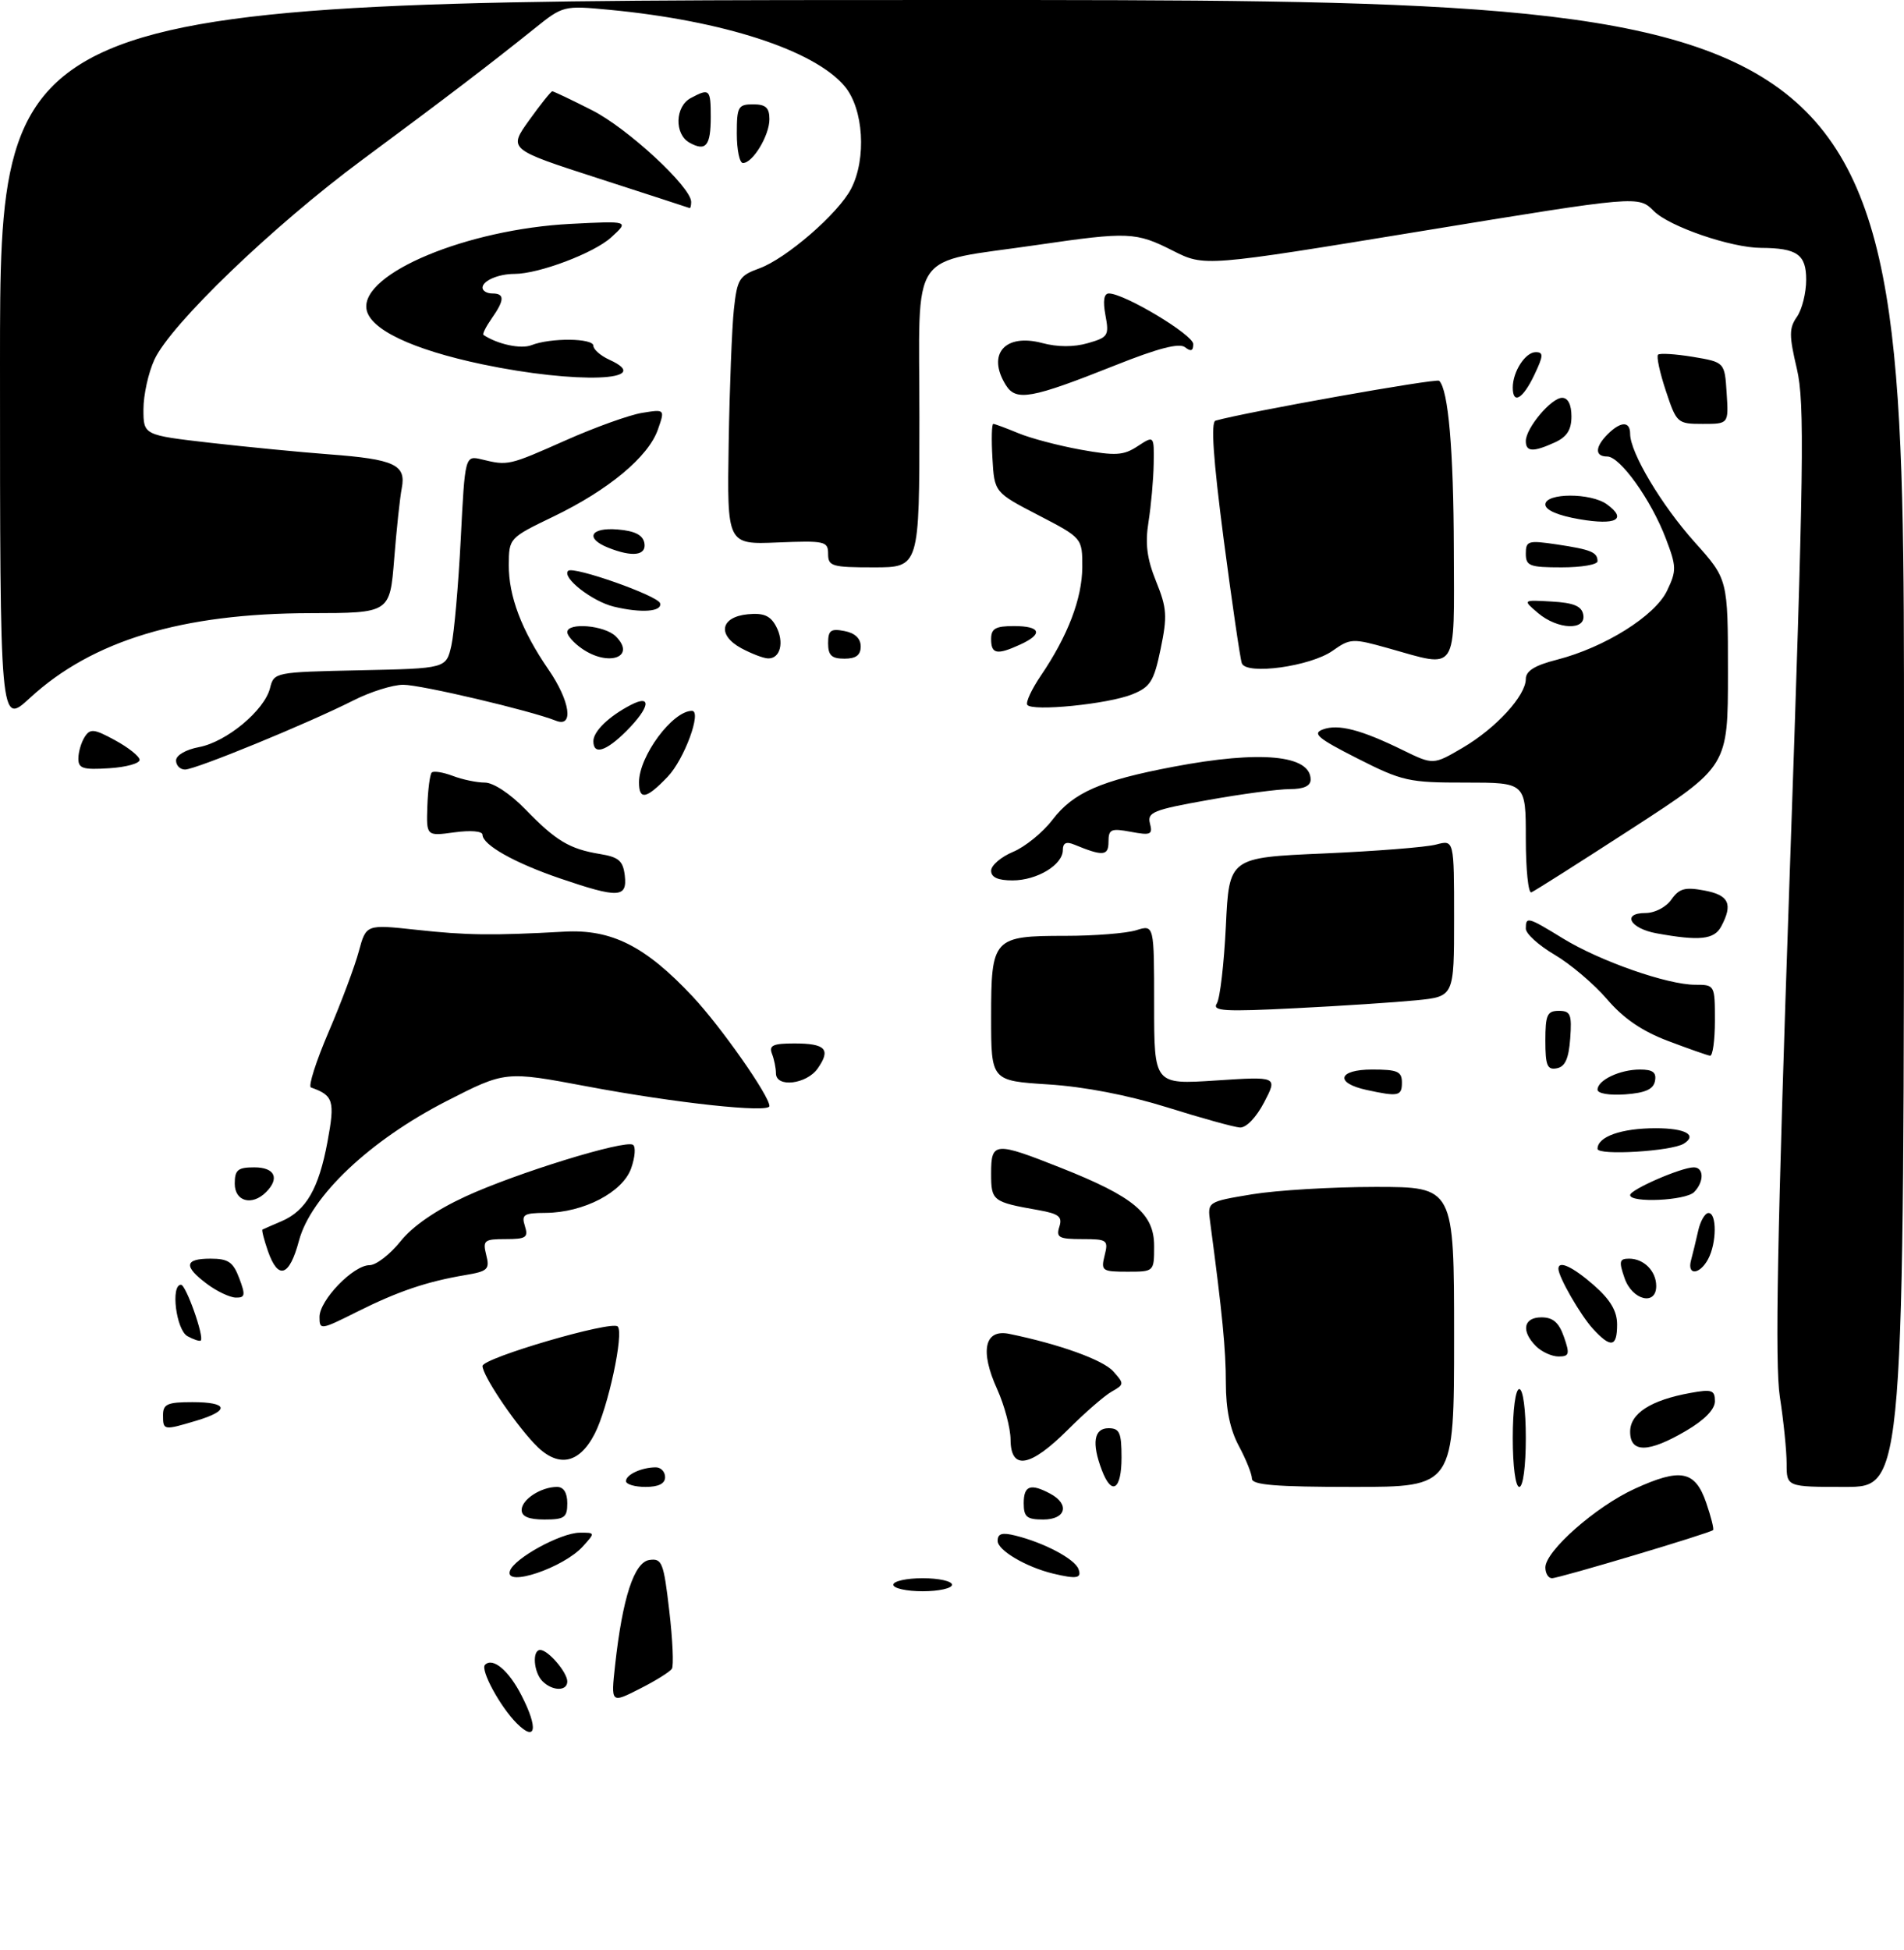 <?xml version="1.0" encoding="UTF-8" standalone="no"?>
<!DOCTYPE svg PUBLIC "-//W3C//DTD SVG 1.1//EN" "http://www.w3.org/Graphics/SVG/1.1/DTD/svg11.dtd" >
<svg xmlns="http://www.w3.org/2000/svg" xmlns:xlink="http://www.w3.org/1999/xlink" version="1.1" viewBox="0 0 292 299">
 <g >
 <path fill="currentColor"
d=" M 79.24 264.24 C 76.71 261.71 73.63 256.04 74.38 255.28 C 75.58 254.08 78.04 256.15 80.01 260.03 C 82.58 265.06 82.19 267.19 79.24 264.24 Z  M 94.33 255.35 C 95.47 244.99 97.25 239.54 99.60 239.20 C 101.53 238.93 101.78 239.58 102.64 246.98 C 103.16 251.42 103.34 255.43 103.04 255.89 C 102.74 256.35 100.52 257.74 98.10 258.96 C 93.69 261.20 93.69 261.20 94.33 255.35 Z  M 83.20 257.80 C 81.83 256.43 81.58 253.00 82.85 253.00 C 84.05 253.00 87.00 256.43 87.00 257.83 C 87.00 259.35 84.73 259.33 83.20 257.80 Z  M 137.00 243.00 C 137.00 242.45 139.03 242.00 141.50 242.00 C 143.97 242.00 146.00 242.45 146.00 243.00 C 146.00 243.55 143.97 244.00 141.50 244.00 C 139.03 244.00 137.00 243.55 137.00 243.00 Z  M 78.20 240.89 C 78.83 238.96 85.99 235.04 88.90 235.02 C 91.29 235.00 91.29 235.02 89.40 237.11 C 86.46 240.39 77.35 243.46 78.20 240.89 Z  M 161.50 241.29 C 157.36 240.29 153.00 237.72 153.00 236.28 C 153.00 235.15 153.67 234.95 155.75 235.47 C 160.14 236.56 164.80 239.03 165.39 240.58 C 165.94 242.02 165.14 242.16 161.50 241.29 Z  M 237.00 240.35 C 237.00 237.83 244.74 231.01 250.69 228.29 C 257.74 225.06 259.96 225.49 261.66 230.41 C 262.40 232.56 262.88 234.46 262.72 234.62 C 262.25 235.09 239.12 242.00 238.01 242.00 C 237.46 242.00 237.00 241.26 237.00 240.35 Z  M 80.00 231.54 C 80.00 229.93 82.97 228.00 85.43 228.00 C 86.44 228.00 87.00 228.90 87.00 230.50 C 87.00 232.69 86.57 233.00 83.50 233.00 C 81.09 233.00 80.00 232.54 80.00 231.54 Z  M 157.00 230.50 C 157.00 227.79 158.04 227.42 161.07 229.04 C 164.10 230.66 163.47 233.00 160.00 233.00 C 157.47 233.00 157.00 232.61 157.00 230.50 Z  M 96.00 227.11 C 96.00 226.11 98.41 225.00 100.58 225.00 C 101.36 225.00 102.00 225.68 102.00 226.50 C 102.00 227.50 101.00 228.00 99.00 228.00 C 97.35 228.00 96.00 227.60 96.00 227.11 Z  M 168.98 225.43 C 167.40 221.28 167.76 219.00 170.00 219.00 C 171.70 219.00 172.00 219.67 172.00 223.50 C 172.00 228.46 170.49 229.43 168.98 225.43 Z  M 192.00 226.74 C 192.00 226.04 191.10 223.79 190.00 221.74 C 188.64 219.21 188.00 216.10 188.00 212.08 C 188.00 206.94 187.46 201.41 185.59 187.38 C 185.17 184.27 185.17 184.27 192.03 183.13 C 195.80 182.51 204.31 182.00 210.94 182.00 C 223.00 182.00 223.00 182.00 223.00 205.00 C 223.00 228.00 223.00 228.00 207.50 228.00 C 195.67 228.00 192.00 227.70 192.00 226.74 Z  M 232.00 220.50 C 232.00 216.17 232.42 213.00 233.00 213.00 C 233.58 213.00 234.00 216.17 234.00 220.50 C 234.00 224.83 233.58 228.00 233.00 228.00 C 232.42 228.00 232.00 224.83 232.00 220.50 Z  M 274.00 224.44 C 274.00 222.48 273.53 217.87 272.96 214.19 C 272.19 209.18 272.56 189.30 274.44 135.00 C 276.65 71.41 276.79 61.77 275.57 56.55 C 274.36 51.43 274.37 50.31 275.58 48.58 C 276.36 47.46 277.00 44.91 277.00 42.89 C 277.00 39.02 275.61 38.04 270.07 38.01 C 265.46 37.99 256.01 34.74 253.64 32.37 C 251.27 29.99 251.27 29.99 217.99 35.44 C 184.72 40.89 184.72 40.89 179.89 38.45 C 174.21 35.57 173.06 35.52 159.13 37.55 C 139.08 40.49 141.00 37.67 141.00 64.04 C 141.00 87.00 141.00 87.00 134.00 87.00 C 127.59 87.00 127.00 86.83 127.00 84.93 C 127.00 82.99 126.52 82.89 119.25 83.18 C 111.50 83.50 111.50 83.50 111.75 68.00 C 111.89 59.47 112.25 50.22 112.55 47.43 C 113.05 42.79 113.38 42.27 116.43 41.16 C 120.58 39.66 128.57 32.73 130.53 28.94 C 132.92 24.31 132.44 16.68 129.54 13.23 C 124.88 7.69 110.92 3.16 93.44 1.50 C 86.43 0.84 86.34 0.86 81.94 4.40 C 74.98 9.98 68.45 14.96 55.50 24.55 C 41.83 34.67 26.16 49.75 23.68 55.15 C 22.75 57.16 22.00 60.58 22.00 62.76 C 22.00 66.72 22.00 66.72 32.25 67.90 C 37.89 68.54 46.10 69.34 50.50 69.67 C 60.49 70.42 62.30 71.26 61.62 74.82 C 61.33 76.29 60.81 81.21 60.45 85.75 C 59.79 94.00 59.79 94.00 47.65 94.02 C 27.90 94.05 14.16 98.20 4.57 107.04 C 0.00 111.25 0.00 111.25 0.00 55.63 C 0.00 0.00 0.00 0.00 146.00 0.00 C 292.00 0.00 292.00 0.00 292.00 114.00 C 292.00 228.00 292.00 228.00 283.00 228.00 C 274.00 228.00 274.00 228.00 274.00 224.44 Z  M 81.87 221.29 C 78.57 217.74 74.00 210.86 74.00 209.46 C 74.00 208.24 93.78 202.45 94.73 203.40 C 95.72 204.39 93.25 215.89 91.20 219.86 C 88.74 224.62 85.42 225.13 81.87 221.29 Z  M 154.98 220.75 C 154.97 218.96 154.04 215.49 152.93 213.02 C 150.25 207.13 150.98 203.76 154.77 204.53 C 162.47 206.11 169.16 208.52 170.73 210.28 C 172.43 212.17 172.42 212.30 170.50 213.38 C 169.40 213.99 166.36 216.64 163.75 219.25 C 157.99 225.00 155.01 225.51 154.98 220.75 Z  M 250.00 219.53 C 250.00 216.73 253.17 214.69 259.25 213.59 C 262.53 212.99 263.00 213.15 263.00 214.86 C 263.00 216.11 261.41 217.74 258.57 219.40 C 252.80 222.79 250.00 222.83 250.00 219.53 Z  M 25.00 217.00 C 25.00 215.30 25.67 215.00 29.50 215.00 C 35.02 215.00 35.31 216.29 30.13 217.84 C 25.08 219.35 25.00 219.34 25.00 217.00 Z  M 235.57 206.43 C 233.24 204.09 233.63 202.00 236.40 202.00 C 238.17 202.00 239.08 202.79 239.85 205.00 C 240.77 207.64 240.67 208.00 239.02 208.00 C 237.99 208.00 236.44 207.29 235.57 206.43 Z  M 28.74 204.88 C 27.01 203.91 26.14 197.00 27.76 197.00 C 28.52 197.00 31.35 204.99 30.79 205.55 C 30.62 205.71 29.70 205.41 28.74 204.88 Z  M 244.29 203.75 C 242.37 201.65 239.00 195.79 239.00 194.55 C 239.00 193.21 241.20 194.24 244.47 197.10 C 246.98 199.31 248.00 201.04 248.00 203.10 C 248.00 206.59 247.04 206.75 244.29 203.75 Z  M 49.00 201.94 C 49.00 199.36 54.18 194.00 56.67 194.00 C 57.68 194.00 59.80 192.36 61.40 190.37 C 63.26 188.03 66.84 185.56 71.40 183.46 C 79.19 179.87 95.79 174.75 97.07 175.54 C 97.52 175.82 97.40 177.43 96.80 179.13 C 95.52 182.81 89.51 185.94 83.68 185.98 C 80.32 186.00 79.94 186.24 80.50 188.00 C 81.05 189.75 80.68 190.00 77.55 190.00 C 74.25 190.00 74.01 190.19 74.57 192.44 C 75.13 194.64 74.81 194.94 71.34 195.52 C 65.43 196.52 61.03 198.01 54.75 201.15 C 49.17 203.95 49.00 203.97 49.00 201.94 Z  M 31.75 196.88 C 28.12 194.17 28.28 193.00 32.28 193.00 C 35.01 193.00 35.75 193.51 36.69 196.00 C 37.67 198.59 37.60 199.00 36.16 198.97 C 35.25 198.95 33.26 198.01 31.75 196.88 Z  M 249.15 196.00 C 248.25 193.41 248.34 193.00 249.85 193.00 C 252.11 193.00 254.00 194.91 254.00 197.20 C 254.00 200.28 250.32 199.37 249.15 196.00 Z  M 41.09 191.84 C 40.49 190.10 40.11 188.61 40.25 188.54 C 40.39 188.47 41.71 187.88 43.20 187.25 C 46.94 185.64 48.89 182.27 50.23 175.04 C 51.39 168.79 51.14 167.97 47.69 166.75 C 47.24 166.59 48.46 162.76 50.40 158.23 C 52.34 153.71 54.42 148.15 55.03 145.87 C 56.15 141.74 56.15 141.74 63.82 142.57 C 71.56 143.42 75.50 143.47 86.51 142.86 C 93.80 142.45 98.99 145.08 106.24 152.82 C 110.60 157.48 118.00 168.04 118.00 169.60 C 118.00 170.69 103.64 169.15 90.00 166.58 C 77.50 164.23 77.50 164.23 68.50 168.83 C 56.74 174.85 47.67 183.42 45.85 190.25 C 44.38 195.76 42.66 196.33 41.09 191.84 Z  M 169.41 192.50 C 170.00 190.14 169.81 190.00 165.95 190.00 C 162.40 190.00 161.94 189.75 162.46 188.12 C 162.96 186.56 162.40 186.12 159.28 185.56 C 152.20 184.31 152.00 184.15 152.00 179.93 C 152.00 175.08 152.53 175.04 162.72 179.08 C 173.90 183.51 177.00 186.11 177.00 191.05 C 177.00 195.00 177.00 195.00 172.89 195.00 C 169.01 195.00 168.82 194.86 169.41 192.50 Z  M 259.34 193.25 C 259.60 192.29 260.09 190.26 260.43 188.75 C 260.76 187.24 261.48 186.00 262.02 186.00 C 263.31 186.00 263.28 190.61 261.96 193.07 C 260.67 195.48 258.70 195.62 259.34 193.25 Z  M 36.00 181.50 C 36.00 179.39 36.47 179.00 39.00 179.00 C 42.15 179.00 42.93 180.67 40.80 182.80 C 38.65 184.95 36.00 184.24 36.00 181.50 Z  M 250.00 183.25 C 250.01 182.41 257.84 179.00 259.76 179.00 C 261.34 179.00 261.36 181.24 259.80 182.80 C 258.50 184.10 250.00 184.49 250.00 183.25 Z  M 245.00 176.16 C 245.00 174.29 248.65 173.00 253.93 173.00 C 258.48 173.00 260.36 174.04 258.22 175.37 C 256.32 176.54 245.00 177.22 245.00 176.16 Z  M 179.00 169.80 C 172.98 167.92 166.29 166.63 160.75 166.28 C 152.00 165.72 152.00 165.72 152.00 155.98 C 152.00 143.83 152.30 143.50 163.42 143.50 C 167.86 143.50 172.74 143.11 174.25 142.64 C 177.00 141.78 177.00 141.78 177.00 154.04 C 177.00 166.30 177.00 166.30 186.47 165.68 C 195.94 165.06 195.94 165.06 193.87 169.03 C 192.65 171.36 191.12 172.95 190.15 172.89 C 189.24 172.83 184.22 171.44 179.00 169.80 Z  M 209.58 167.13 C 204.65 166.06 205.20 164.00 210.42 164.00 C 214.33 164.00 215.00 164.29 215.00 166.00 C 215.00 168.08 214.46 168.19 209.58 167.13 Z  M 245.00 167.09 C 245.00 165.63 248.42 164.00 251.51 164.00 C 253.48 164.00 254.06 164.44 253.81 165.75 C 253.57 167.03 252.34 167.58 249.24 167.81 C 246.82 167.98 245.00 167.68 245.00 167.09 Z  M 119.00 164.58 C 119.00 163.80 118.73 162.45 118.39 161.58 C 117.90 160.30 118.55 160.00 121.83 160.00 C 126.62 160.00 127.46 160.90 125.40 163.84 C 123.69 166.27 119.00 166.82 119.00 164.58 Z  M 237.00 159.57 C 237.00 155.62 237.28 155.00 239.06 155.00 C 240.86 155.00 241.08 155.53 240.81 159.24 C 240.58 162.34 240.03 163.57 238.75 163.81 C 237.29 164.09 237.00 163.39 237.00 159.57 Z  M 255.79 159.61 C 251.84 158.12 248.97 156.16 246.46 153.22 C 244.46 150.89 240.84 147.82 238.42 146.40 C 235.99 144.97 234.00 143.18 234.00 142.40 C 234.00 140.50 234.27 140.57 239.73 143.92 C 245.40 147.39 255.73 151.00 259.97 151.00 C 262.98 151.00 263.00 151.04 263.00 156.50 C 263.00 159.53 262.66 161.95 262.25 161.88 C 261.84 161.82 258.93 160.80 255.79 159.61 Z  M 186.61 153.88 C 187.10 153.12 187.72 147.78 188.00 142.00 C 188.50 131.50 188.50 131.50 203.00 130.87 C 210.97 130.52 218.74 129.91 220.25 129.50 C 223.00 128.77 223.00 128.77 223.00 140.79 C 223.00 152.80 223.00 152.80 217.25 153.38 C 214.09 153.69 205.70 154.25 198.61 154.60 C 187.79 155.15 185.87 155.04 186.61 153.88 Z  M 254.08 143.12 C 249.97 142.38 248.66 140.00 252.36 140.00 C 253.78 140.00 255.52 139.10 256.33 137.93 C 257.53 136.23 258.42 135.99 261.39 136.55 C 265.16 137.25 265.80 138.63 263.96 142.07 C 262.89 144.07 260.66 144.31 254.08 143.12 Z  M 85.93 134.71 C 78.91 132.32 74.00 129.55 74.00 128.00 C 74.00 127.44 72.18 127.29 69.69 127.63 C 65.38 128.22 65.38 128.22 65.54 123.60 C 65.63 121.05 65.93 118.74 66.21 118.46 C 66.49 118.18 67.94 118.41 69.43 118.97 C 70.91 119.54 73.13 120.00 74.36 120.00 C 75.66 120.00 78.25 121.71 80.55 124.08 C 85.25 128.93 87.33 130.18 92.00 130.95 C 94.90 131.42 95.55 132.00 95.82 134.26 C 96.21 137.69 94.85 137.75 85.93 134.71 Z  M 234.00 128.58 C 234.00 120.00 234.00 120.00 224.75 120.00 C 216.06 120.01 215.06 119.79 208.18 116.30 C 202.12 113.23 201.21 112.47 202.88 111.85 C 205.24 110.98 208.73 111.88 215.15 115.03 C 219.81 117.30 219.81 117.30 224.30 114.67 C 229.41 111.68 234.00 106.68 234.00 104.11 C 234.00 102.88 235.38 102.02 238.77 101.16 C 246.10 99.28 253.82 94.44 255.66 90.58 C 257.14 87.49 257.12 86.89 255.46 82.54 C 253.21 76.64 248.46 70.00 246.49 70.00 C 244.56 70.00 244.59 68.55 246.57 66.57 C 248.57 64.58 250.00 64.56 250.00 66.53 C 250.00 69.40 254.82 77.48 259.92 83.16 C 265.00 88.82 265.00 88.82 265.00 103.16 C 265.00 117.50 265.00 117.50 250.35 127.00 C 242.29 132.22 235.32 136.65 234.85 136.83 C 234.38 137.02 234.00 133.30 234.00 128.58 Z  M 152.00 133.51 C 152.00 132.70 153.52 131.39 155.37 130.62 C 157.22 129.85 159.94 127.63 161.42 125.69 C 164.60 121.53 168.81 119.68 179.97 117.57 C 193.28 115.04 201.00 115.76 201.00 119.54 C 201.00 120.52 199.94 121.00 197.81 121.00 C 196.05 121.00 190.39 121.75 185.24 122.68 C 176.86 124.17 175.91 124.56 176.36 126.27 C 176.81 127.98 176.47 128.12 173.43 127.55 C 170.38 126.98 170.00 127.15 170.00 129.07 C 170.00 131.26 169.17 131.33 164.75 129.51 C 163.53 129.00 163.00 129.25 163.00 130.34 C 163.00 132.61 159.04 135.00 155.28 135.00 C 153.04 135.00 152.00 134.53 152.00 133.51 Z  M 98.00 119.95 C 98.00 115.94 103.14 109.00 106.12 109.00 C 107.68 109.00 104.94 116.46 102.39 119.11 C 99.12 122.53 98.00 122.74 98.00 119.95 Z  M 12.02 116.30 C 12.02 115.31 12.46 113.83 12.99 113.00 C 13.83 111.69 14.42 111.75 17.63 113.50 C 19.66 114.60 21.36 115.95 21.41 116.50 C 21.46 117.05 19.36 117.64 16.75 117.80 C 12.72 118.06 12.00 117.84 12.02 116.30 Z  M 27.00 116.61 C 27.00 115.81 28.50 114.94 30.52 114.56 C 34.73 113.77 40.55 108.94 41.41 105.52 C 42.02 103.08 42.13 103.06 55.22 102.78 C 68.42 102.50 68.42 102.50 69.22 99.00 C 69.65 97.08 70.30 89.72 70.66 82.66 C 71.31 69.83 71.31 69.83 73.90 70.45 C 77.91 71.42 77.99 71.41 86.73 67.53 C 91.25 65.52 96.54 63.62 98.47 63.31 C 101.99 62.74 101.99 62.74 100.89 65.88 C 99.44 70.04 93.33 75.13 84.91 79.19 C 78.08 82.48 78.05 82.52 78.03 86.63 C 78.00 91.40 80.00 96.69 84.11 102.66 C 87.44 107.50 88.04 111.63 85.25 110.51 C 81.37 108.96 64.56 105.00 61.84 105.00 C 60.24 105.00 56.79 106.08 54.18 107.41 C 47.27 110.91 30.00 118.00 28.38 118.00 C 27.62 118.00 27.00 117.38 27.00 116.61 Z  M 91.00 113.65 C 91.00 112.14 93.39 109.83 96.75 108.09 C 100.02 106.40 99.66 108.49 96.08 112.08 C 92.94 115.22 91.00 115.82 91.00 113.65 Z  M 157.54 108.07 C 157.29 107.67 158.23 105.66 159.62 103.61 C 163.76 97.52 165.95 91.78 165.98 87.00 C 165.99 82.50 165.99 82.50 159.25 79.00 C 152.50 75.50 152.50 75.50 152.20 70.25 C 152.03 67.36 152.09 65.00 152.33 65.00 C 152.56 65.00 154.28 65.64 156.14 66.41 C 157.99 67.19 162.31 68.33 165.73 68.95 C 171.10 69.92 172.30 69.85 174.47 68.42 C 177.00 66.77 177.00 66.77 176.93 71.13 C 176.89 73.54 176.53 77.53 176.14 80.00 C 175.60 83.38 175.89 85.66 177.30 89.15 C 178.96 93.24 179.04 94.49 178.00 99.49 C 176.97 104.47 176.43 105.34 173.66 106.46 C 169.95 107.97 158.21 109.14 157.54 108.07 Z  M 190.45 101.71 C 190.20 101.04 188.95 92.47 187.66 82.66 C 186.06 70.36 185.67 64.71 186.42 64.50 C 191.03 63.19 220.31 57.97 220.72 58.39 C 222.12 59.79 222.92 69.00 222.96 84.25 C 223.01 103.49 223.71 102.43 212.92 99.40 C 207.43 97.86 207.09 97.87 204.35 99.80 C 200.95 102.19 191.14 103.54 190.45 101.71 Z  M 89.22 99.44 C 88.00 98.59 87.00 97.46 87.00 96.94 C 87.00 95.39 92.74 95.88 94.44 97.58 C 97.62 100.76 93.31 102.30 89.22 99.44 Z  M 113.69 99.40 C 109.95 97.37 110.48 94.60 114.69 94.19 C 117.10 93.96 118.14 94.40 119.01 96.02 C 120.32 98.46 119.68 101.02 117.78 100.96 C 117.08 100.94 115.24 100.23 113.69 99.40 Z  M 127.00 98.64 C 127.00 96.66 127.40 96.35 129.50 96.76 C 131.11 97.06 132.00 97.90 132.00 99.12 C 132.00 100.46 131.28 101.00 129.50 101.00 C 127.54 101.00 127.00 100.49 127.00 98.64 Z  M 152.00 98.00 C 152.00 96.38 152.67 96.00 155.50 96.00 C 159.62 96.00 160.03 97.21 156.45 98.84 C 152.89 100.47 152.00 100.30 152.00 98.00 Z  M 235.86 93.99 C 233.50 91.98 233.50 91.98 237.99 92.24 C 241.35 92.43 242.57 92.94 242.81 94.25 C 243.28 96.73 238.88 96.56 235.86 93.99 Z  M 94.13 93.02 C 90.80 92.21 86.12 88.55 87.13 87.53 C 87.91 86.76 100.91 91.34 101.23 92.50 C 101.58 93.80 98.36 94.04 94.13 93.02 Z  M 234.00 84.89 C 234.00 82.93 234.36 82.83 238.75 83.48 C 244.02 84.27 245.00 84.68 245.00 86.06 C 245.00 86.58 242.53 87.00 239.50 87.00 C 234.57 87.00 234.00 86.78 234.00 84.89 Z  M 93.25 83.97 C 89.66 82.53 90.56 80.84 94.74 81.19 C 97.36 81.41 98.58 82.03 98.82 83.25 C 99.18 85.19 97.00 85.48 93.25 83.97 Z  M 242.25 79.62 C 238.93 79.05 237.00 78.22 237.00 77.36 C 237.00 75.56 243.99 75.54 246.45 77.34 C 249.59 79.64 247.86 80.58 242.25 79.62 Z  M 234.00 67.63 C 234.00 65.65 237.90 61.00 239.57 61.00 C 240.47 61.00 241.00 62.05 241.00 63.84 C 241.00 65.91 240.31 66.99 238.45 67.84 C 235.12 69.36 234.00 69.30 234.00 67.63 Z  M 255.48 59.94 C 254.55 57.15 254.01 54.65 254.28 54.39 C 254.54 54.13 256.95 54.28 259.63 54.72 C 264.50 55.54 264.50 55.54 264.80 60.27 C 265.11 65.00 265.11 65.00 261.14 65.00 C 257.25 65.00 257.12 64.89 255.48 59.94 Z  M 154.25 59.04 C 151.31 54.31 154.11 51.08 159.83 52.60 C 162.19 53.23 164.69 53.24 166.83 52.62 C 169.94 51.73 170.12 51.45 169.53 48.33 C 169.12 46.12 169.30 45.00 170.06 45.00 C 172.44 45.00 183.00 51.34 183.00 52.76 C 183.00 53.81 182.64 53.95 181.75 53.25 C 180.88 52.55 177.64 53.38 171.00 56.03 C 158.14 61.15 155.82 61.57 154.25 59.04 Z  M 232.00 59.43 C 232.00 56.98 233.93 54.00 235.52 54.00 C 236.74 54.00 236.71 54.55 235.30 57.50 C 233.55 61.18 232.00 62.08 232.00 59.43 Z  M 74.00 55.87 C 63.17 53.59 56.65 50.48 56.20 47.37 C 55.41 41.90 71.64 35.15 87.50 34.33 C 96.50 33.87 96.50 33.87 93.73 36.40 C 91.11 38.80 82.64 42.00 78.90 42.00 C 76.45 42.00 74.00 43.05 74.00 44.11 C 74.00 44.60 74.67 45.00 75.50 45.00 C 77.42 45.00 77.40 45.99 75.40 48.84 C 74.52 50.10 73.95 51.23 74.15 51.36 C 76.32 52.80 79.89 53.56 81.50 52.93 C 84.44 51.77 91.00 51.84 91.00 53.02 C 91.00 53.58 92.11 54.55 93.47 55.17 C 100.67 58.45 88.40 58.89 74.00 55.87 Z  M 91.73 27.34 C 77.96 22.89 77.96 22.89 81.15 18.44 C 82.90 16.00 84.50 14.00 84.70 14.00 C 84.90 14.00 87.64 15.30 90.79 16.90 C 96.21 19.63 106.00 28.68 106.00 30.96 C 106.00 31.53 105.89 31.95 105.75 31.90 C 105.61 31.84 99.30 29.79 91.73 27.34 Z  M 113.00 20.50 C 113.00 16.37 113.20 16.00 115.50 16.00 C 117.43 16.00 118.00 16.51 118.00 18.28 C 118.00 20.77 115.45 25.00 113.94 25.00 C 113.42 25.00 113.00 22.98 113.00 20.50 Z  M 105.73 21.87 C 103.40 20.56 103.52 16.33 105.93 15.04 C 108.82 13.49 109.00 13.66 109.00 17.94 C 109.00 22.37 108.25 23.28 105.73 21.87 Z "/>
</g>
</svg>